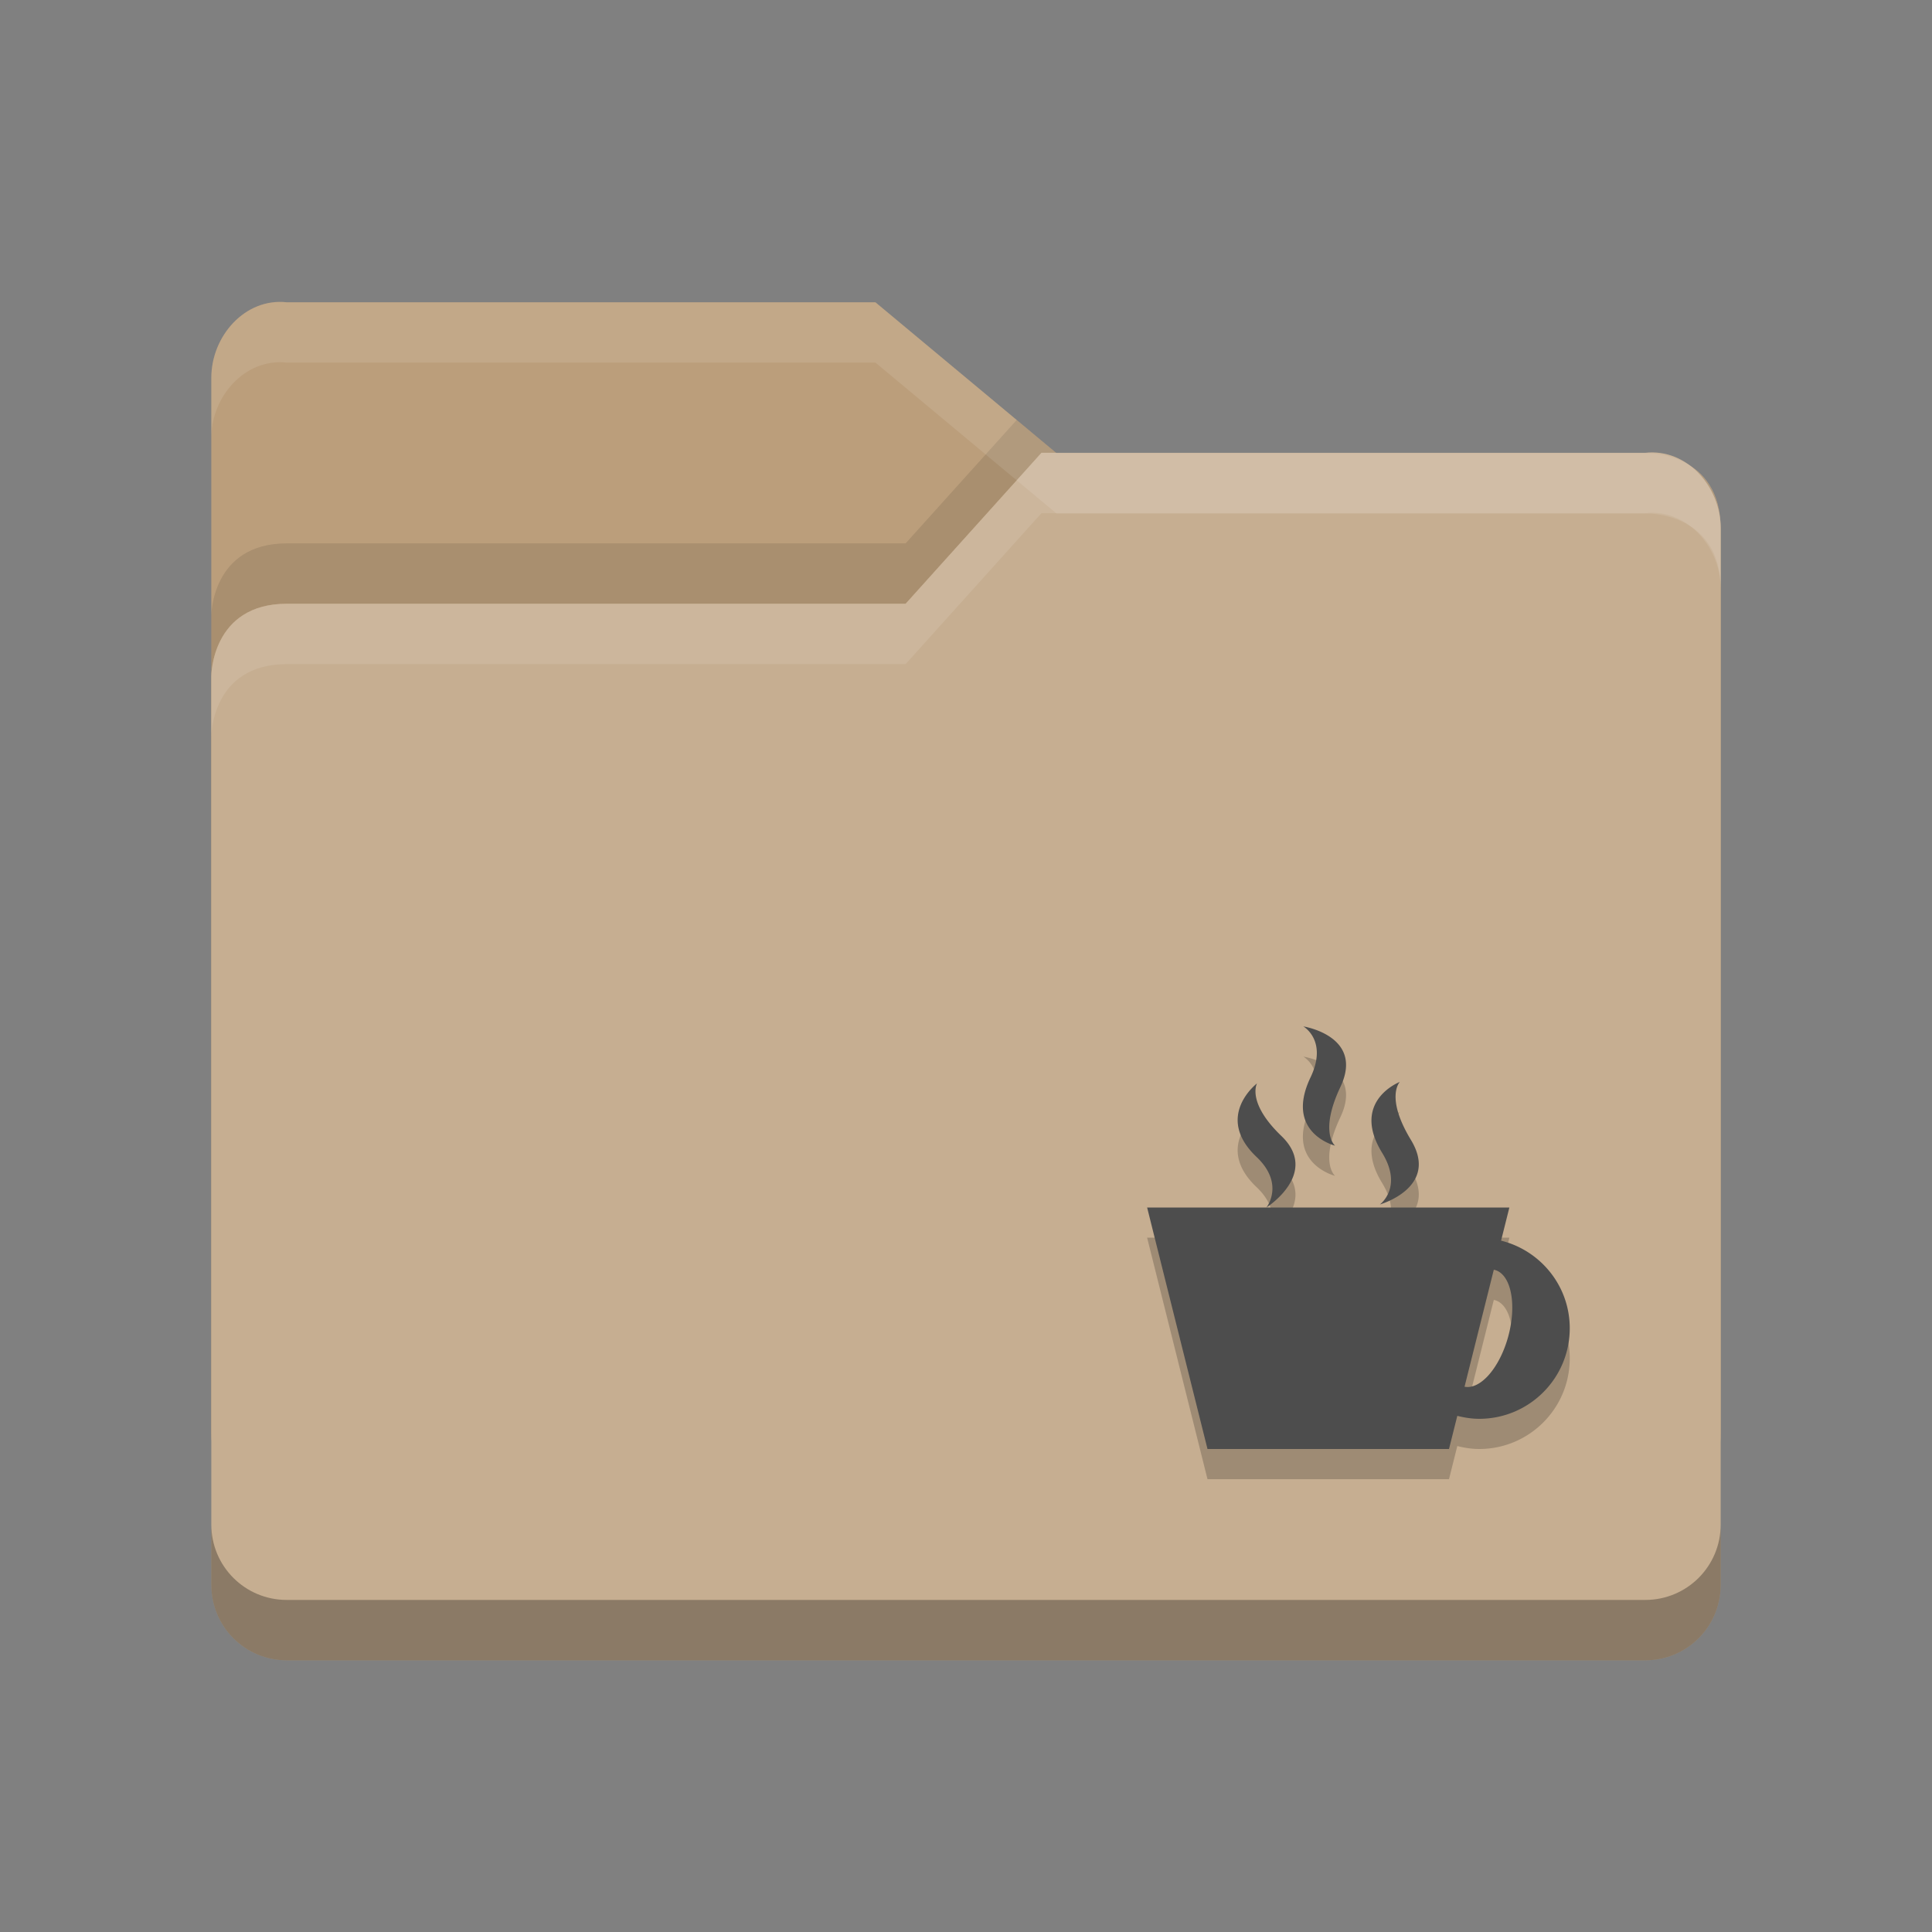 <?xml version="1.0" encoding="UTF-8" standalone="no"?>
<!-- Created with Inkscape (http://www.inkscape.org/) -->

<svg
   xmlns:dc="http://purl.org/dc/elements/1.1/"
   xmlns:cc="http://creativecommons.org/ns#"
   xmlns:rdf="http://www.w3.org/1999/02/22-rdf-syntax-ns#"
   xmlns:svg="http://www.w3.org/2000/svg"
   xmlns="http://www.w3.org/2000/svg"
   xmlns:sodipodi="http://sodipodi.sourceforge.net/DTD/sodipodi-0.dtd"
   xmlns:inkscape="http://www.inkscape.org/namespaces/inkscape"
   width="64"
   height="64"
   viewBox="0 0 64 64"
   id="svg2"
   version="1.1"
   inkscape:version="0.91 r"
   sodipodi:docname="folder-java.svg">
  <rect x="0" y="0" width="64" height="64" fill="#808080" stroke="none"/>
  <defs
     id="defs4" />
  <sodipodi:namedview
     id="base"
     pagecolor="#ffffff"
     bordercolor="#666666"
     borderopacity="1.0"
     inkscape:pageopacity="0.0"
     inkscape:pageshadow="2"
     inkscape:zoom="2.32"
     inkscape:cx="-150.32168"
     inkscape:cy="24.907718"
     inkscape:document-units="px"
     inkscape:current-layer="layer1"
     showgrid="false"
     units="px"
     inkscape:window-width="1535"
     inkscape:window-height="876"
     inkscape:window-x="65"
     inkscape:window-y="24"
     inkscape:window-maximized="1" />
  <g
     inkscape:label="Layer 1"
     inkscape:groupmode="layer"
     id="layer1"
     transform="translate(0,-988.362)">
    <g
       transform="translate(-5e-5,988.362)"
       id="g10200">
      <path
         style="fill:#bb9e7b"
         inkscape:connector-curvature="0"
         d="M 7,47.501 7,12.513 C 7,11.129 8.123,9.86 9.5,10.013 l 19.5,0 6,4.999 19.628,0 c 0,0 2.372,0 2.372,2.499 l 0,29.99 c 0,1.385 -1.115,2.499 -2.5,2.499 l -44.999,0 c -1.385,0 -2.5,-1.115 -2.5,-2.499 z"
         id="path5171" />
      <path
         style="opacity:0.1"
         inkscape:connector-curvature="0"
         d="M 33.68,13.912 30,18 9.5,18 C 7,18 7,20.396 7,20.396 l 0,2 C 7,22.396 7,20 9.5,20 l 20.5,0 4.5,-5 0.486,0 -1.307,-1.088 z m 22.355,1.565 c 0.578,0.467 0.957,1.211 0.963,2.004 -0.009,-1.07 -0.459,-1.661 -0.963,-2.004 z"
         id="path5041" />
      <path
         style="fill:#c6ae91"
         inkscape:connector-curvature="0"
         d="m 57,52.5 0,-35 C 57,16.115 55.877,14.847 54.5,15 L 34.5,15 30,20 9.5,20 C 7,20 7,22.396 7,22.396 l 0,30.104 c 0,1.385 1.115,2.5 2.5,2.5 l 45,0 c 1.385,0 2.5,-1.115 2.5,-2.5 z"
         id="path5173" />
      <path
         style="opacity:0.1;fill:#ffffff"
         inkscape:connector-curvature="0"
         d="M 34.5,15 30,20 9.5,20 C 7,20 7,22.396 7,22.396 l 0,2 C 7,24.396 7,22 9.5,22 l 20.5,0 4.5,-5 20,0 c 1.377,-0.153 2.5,1.115 2.5,2.5 l 0,-2 C 57,16.115 55.877,14.847 54.5,15 l -20,0 z"
         id="path5029" />
      <path
         style="opacity:0.3"
         inkscape:connector-curvature="0"
         d="m 7,50.5 0,2 C 7,53.885 8.115,55 9.5,55 l 45,0 c 1.385,0 2.5,-1.115 2.5,-2.5 l 0,-2 c 0,1.385 -1.115,2.5 -2.5,2.5 l -45,0 C 8.115,53 7,51.885 7,50.5 Z"
         id="path5034" />
      <path
         style="opacity:0.1;fill:#ffffff"
         inkscape:connector-curvature="0"
         d="M 9.5,10.014 C 8.123,9.861 7,11.129 7,12.514 l 0,1.998 c 0,-1.385 1.123,-2.653 2.5,-2.5 l 19.5,0 6,5 19.629,0 c 0,0 2.371,8.43e-4 2.371,2.5 l 0,-2 c 0,-2.499 -2.371,-2.5 -2.371,-2.5 l -19.629,0 -6,-4.998 -19.5,0 z"
         id="path5024" />
      <g
         transform="translate(77.443,-1.44)"
         id="g31900">
        <path
           style="opacity:0.2"
           inkscape:connector-curvature="0"
           d="m -34.271,36.44 c 0,0 0.824,0.465 0.242,1.688 -0.881,1.842 0.812,2.264 0.812,2.264 0,0 -0.537,-0.433 0.18,-1.953 0.792,-1.685 -1.234,-1.998 -1.234,-1.998 z m 3.199,1.84 c 0,0 -1.643,0.63 -0.584,2.352 0.7,1.141 -0.076,1.707 -0.076,1.707 0,0 1.985,-0.563 1.027,-2.139 -0.861,-1.424 -0.367,-1.92 -0.367,-1.92 z m -4.729,0.047 c 0,0 -1.437,1.095 -0.014,2.441 0.941,0.896 0.324,1.672 0.324,1.672 0,0 1.783,-1.133 0.494,-2.371 -1.163,-1.117 -0.805,-1.742 -0.805,-1.742 z m 0.311,4.113 -3.953,0 2,8 8,0 0.275,-1.098 c 0.233,0.058 0.474,0.098 0.725,0.098 1.657,0 3,-1.343 3,-3 0,-1.406 -0.97,-2.577 -2.275,-2.902 l 0.275,-1.098 -8.047,0 z m 7.531,2.062 a 1,2 15 0 1 0.033,0.006 1,2 15 0 1 0.449,2.191 1,2 15 0 1 -1.451,1.678 l 0.969,-3.875 z"
           id="path4485" />
        <path
           style="fill:#4d4d4d"
           inkscape:connector-curvature="0"
           d="m -34.271,35.44 c 0,0 0.824,0.465 0.242,1.688 -0.881,1.842 0.812,2.264 0.812,2.264 0,0 -0.537,-0.433 0.18,-1.953 0.792,-1.685 -1.234,-1.998 -1.234,-1.998 z m 3.199,1.84 c 0,0 -1.643,0.63 -0.584,2.352 0.7,1.141 -0.076,1.707 -0.076,1.707 0,0 1.985,-0.563 1.027,-2.139 -0.861,-1.424 -0.367,-1.92 -0.367,-1.92 z m -4.729,0.047 c 0,0 -1.437,1.095 -0.014,2.441 0.941,0.896 0.324,1.672 0.324,1.672 0,0 1.783,-1.133 0.494,-2.371 -1.163,-1.117 -0.805,-1.742 -0.805,-1.742 z m 0.311,4.113 -3.953,0 2,8 8,0 0.275,-1.098 c 0.233,0.058 0.474,0.098 0.725,0.098 1.657,0 3,-1.343 3,-3 0,-1.406 -0.97,-2.577 -2.275,-2.902 l 0.275,-1.098 -8.047,0 z m 7.531,2.062 a 1,2 15 0 1 0.033,0.006 1,2 15 0 1 0.449,2.191 1,2 15 0 1 -1.451,1.678 l 0.969,-3.875 z"
           id="rect4153" />
      </g>
    </g>
  </g>
</svg>
